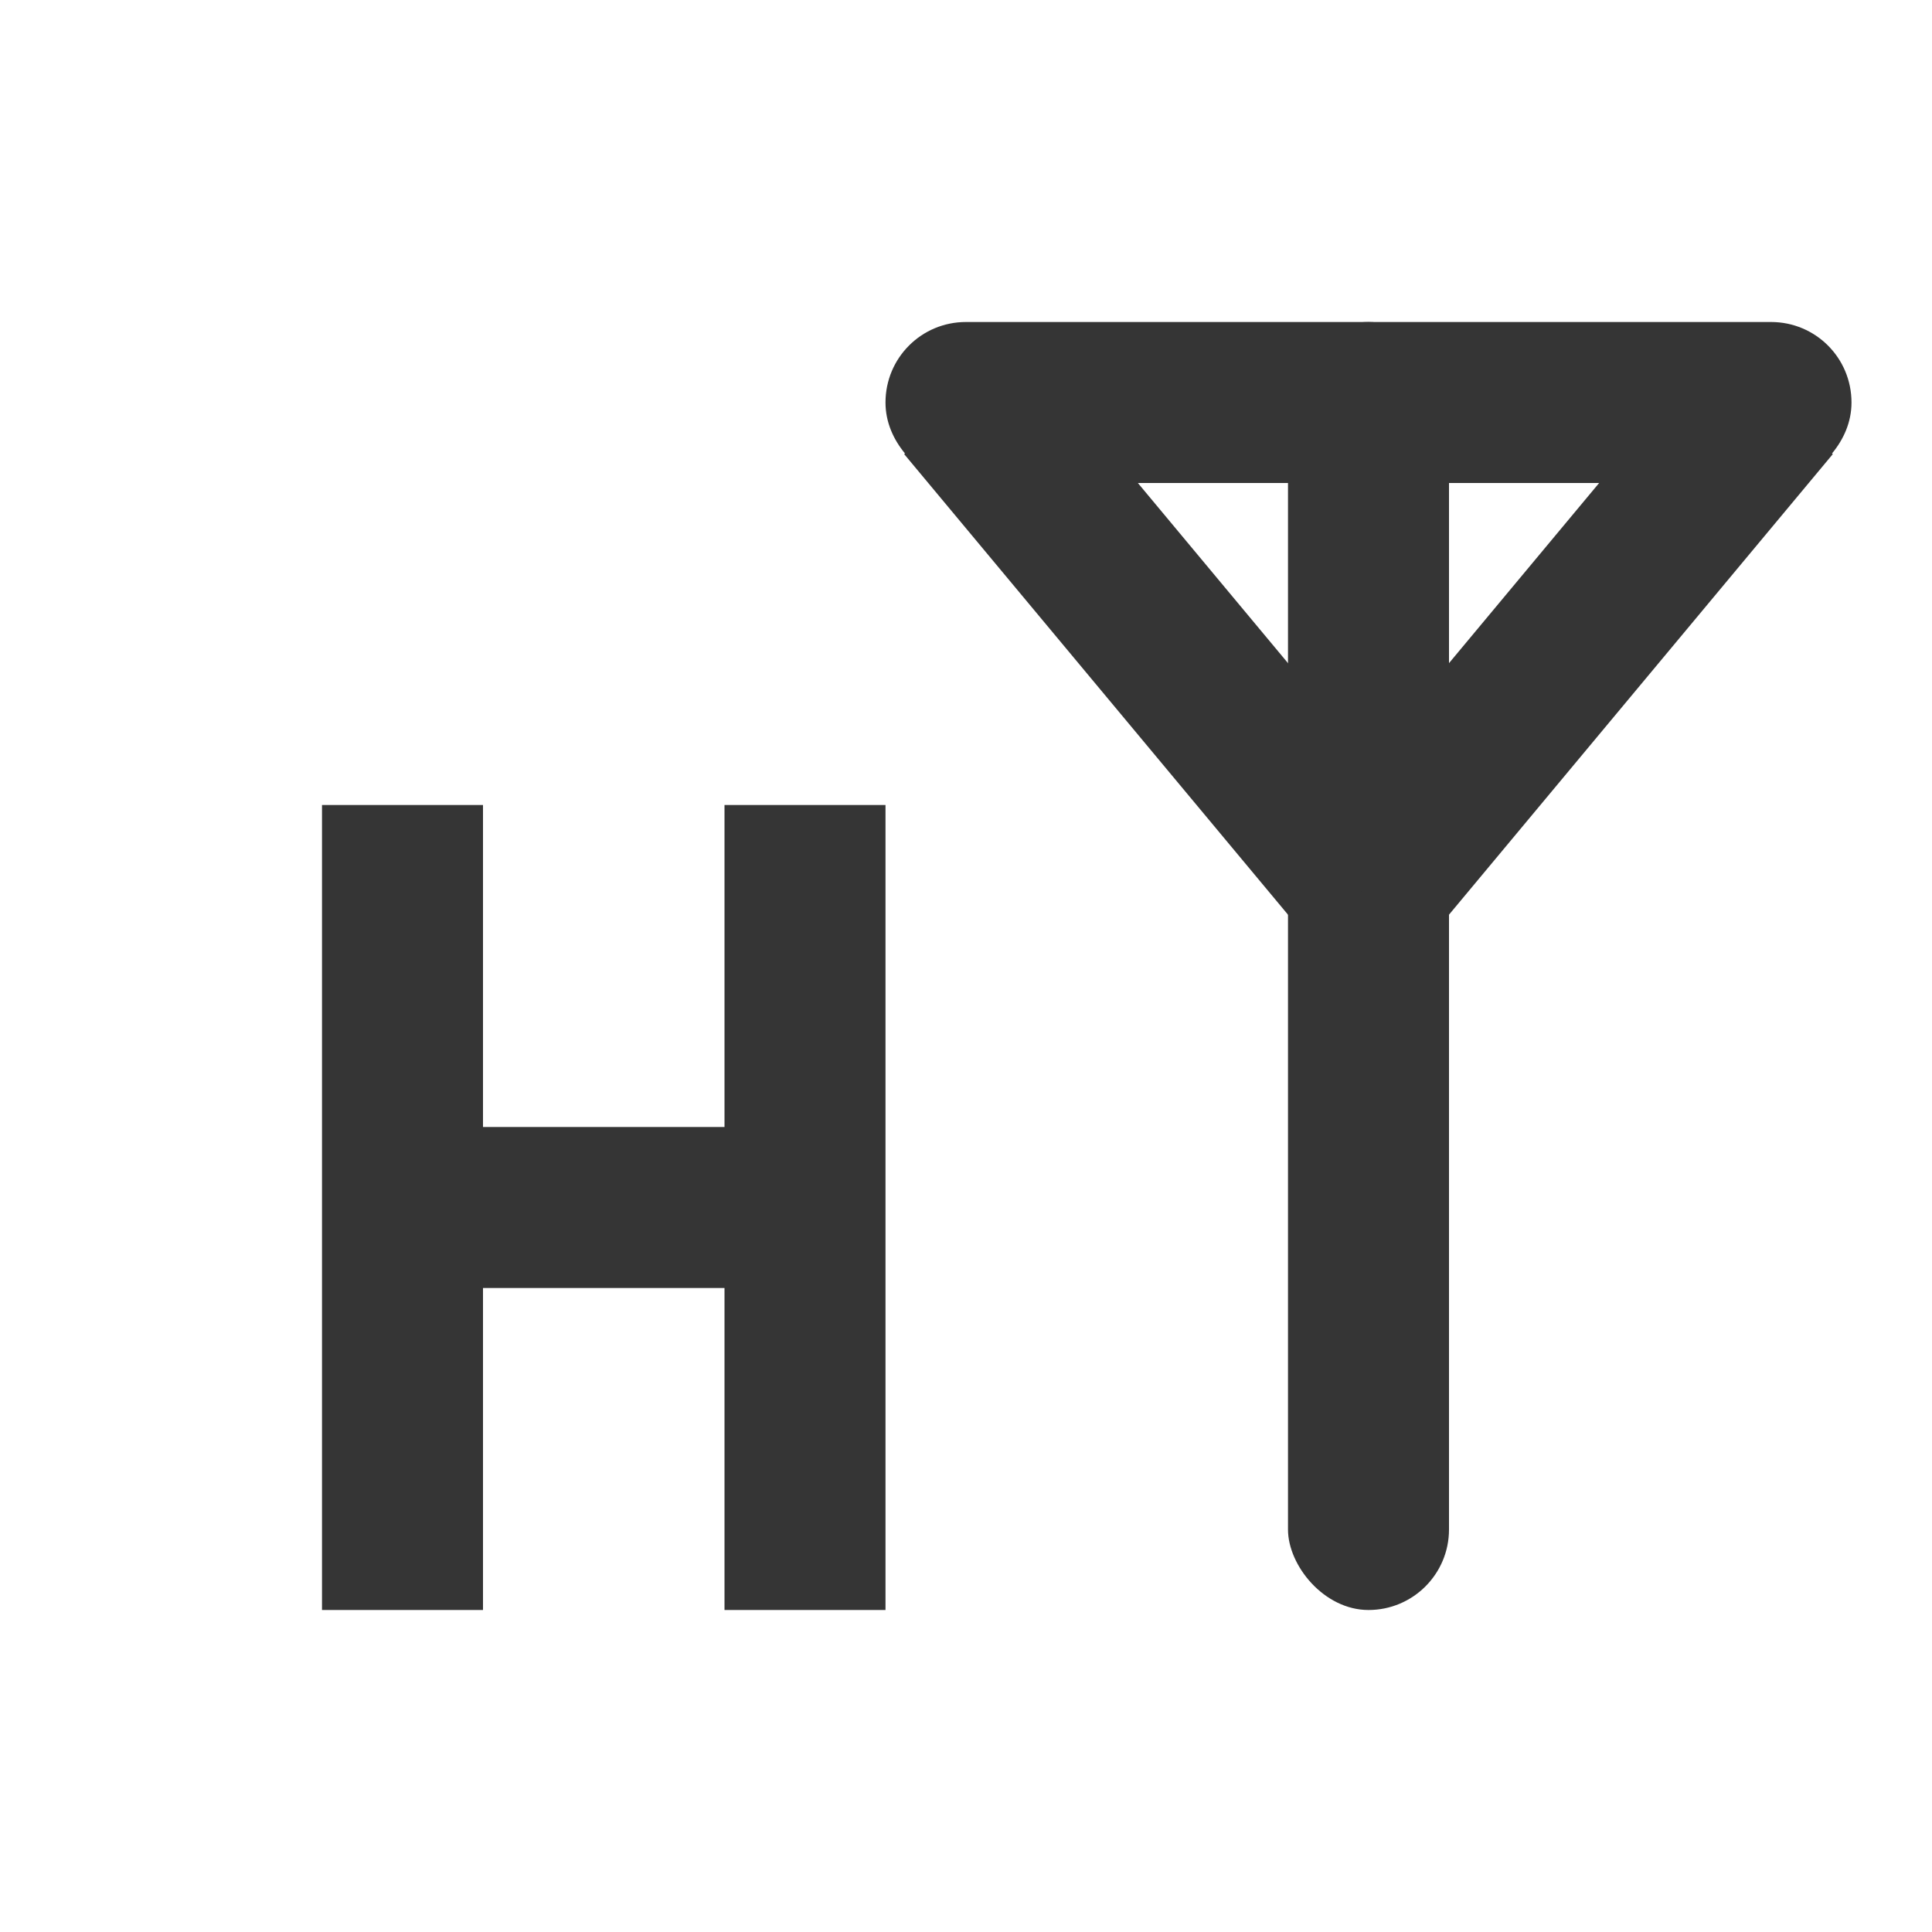 <?xml version="1.0" encoding="UTF-8" standalone="no"?>
<!-- Created with Inkscape (http://www.inkscape.org/) -->

<svg
   xmlns:dc="http://purl.org/dc/elements/1.1/"
   xmlns:cc="http://creativecommons.org/ns#"
   xmlns:rdf="http://www.w3.org/1999/02/22-rdf-syntax-ns#"
   xmlns:svg="http://www.w3.org/2000/svg"
   xmlns="http://www.w3.org/2000/svg"
   xmlns:sodipodi="http://sodipodi.sourceforge.net/DTD/sodipodi-0.dtd"
   xmlns:inkscape="http://www.inkscape.org/namespaces/inkscape"
   viewBox="0 0 24 24"
   id="svg2"
   version="1.1"
   inkscape:version="0.91 r"
   sodipodi:docname="nm-tech-hspa.svg">
  <defs
     id="defs10" />
  <sodipodi:namedview
     pagecolor="#ffffff"
     bordercolor="#666666"
     borderopacity="1"
     objecttolerance="10"
     gridtolerance="10"
     guidetolerance="10"
     inkscape:pageopacity="0"
     inkscape:pageshadow="2"
     inkscape:window-width="1920"
     inkscape:window-height="1056"
     id="namedview8"
     showgrid="true"
     inkscape:zoom="27.812867"
     inkscape:cx="-4.9664232"
     inkscape:cy="7.0560021"
     inkscape:window-x="0"
     inkscape:window-y="24"
     inkscape:window-maximized="1"
     inkscape:current-layer="svg2">
    <inkscape:grid
       type="xygrid"
       id="grid4363" />
  </sodipodi:namedview>
  <g
     id="g4146"
     transform="translate(1,1)">
    <path
       sodipodi:nodetypes="ccccccccccccc"
       inkscape:connector-curvature="0"
       style="opacity:1;fill:#353535;fill-opacity:1;fill-rule:nonzero;stroke:none;stroke-width:1.067;stroke-linecap:square;stroke-linejoin:miter;stroke-miterlimit:4;stroke-dasharray:none;stroke-dashoffset:0;stroke-opacity:1"
       d="m 3,9 2,0 0,4 3,0 0,-4 2,0 L 10,19 8,19 8,15 5,15 5,19 3,19 Z"
       id="rect4134" />
    <rect
       ry="1"
       rx="1"
       y="3"
       x="15"
       height="16"
       width="2"
       id="rect4361"
       style="opacity:1;fill:#353535;fill-opacity:1;fill-rule:nonzero;stroke:none;stroke-width:1;stroke-linecap:square;stroke-linejoin:miter;stroke-miterlimit:4;stroke-dasharray:none;stroke-dashoffset:0;stroke-opacity:1" />
    <path
       id="rect4363"
       d="m 11,3 c -0.554,0 -1,0.446 -1,1 0,0.244 0.098,0.459 0.242,0.633 l -0.01,0.008 5,6 L 16,10 l 0.768,0.641 5,-6 -0.01,-0.008 C 21.902,4.459 22,4.244 22,4 22,3.446 21.554,3 21,3 L 11,3 Z M 13.135,5 18.865,5 16,8.438 13.135,5 Z"
       style="opacity:1;fill:#353535;fill-opacity:1;fill-rule:nonzero;stroke:none;stroke-width:1;stroke-linecap:square;stroke-linejoin:miter;stroke-miterlimit:4;stroke-dasharray:none;stroke-dashoffset:0;stroke-opacity:1"
       inkscape:connector-curvature="0" />
  </g>
</svg>
